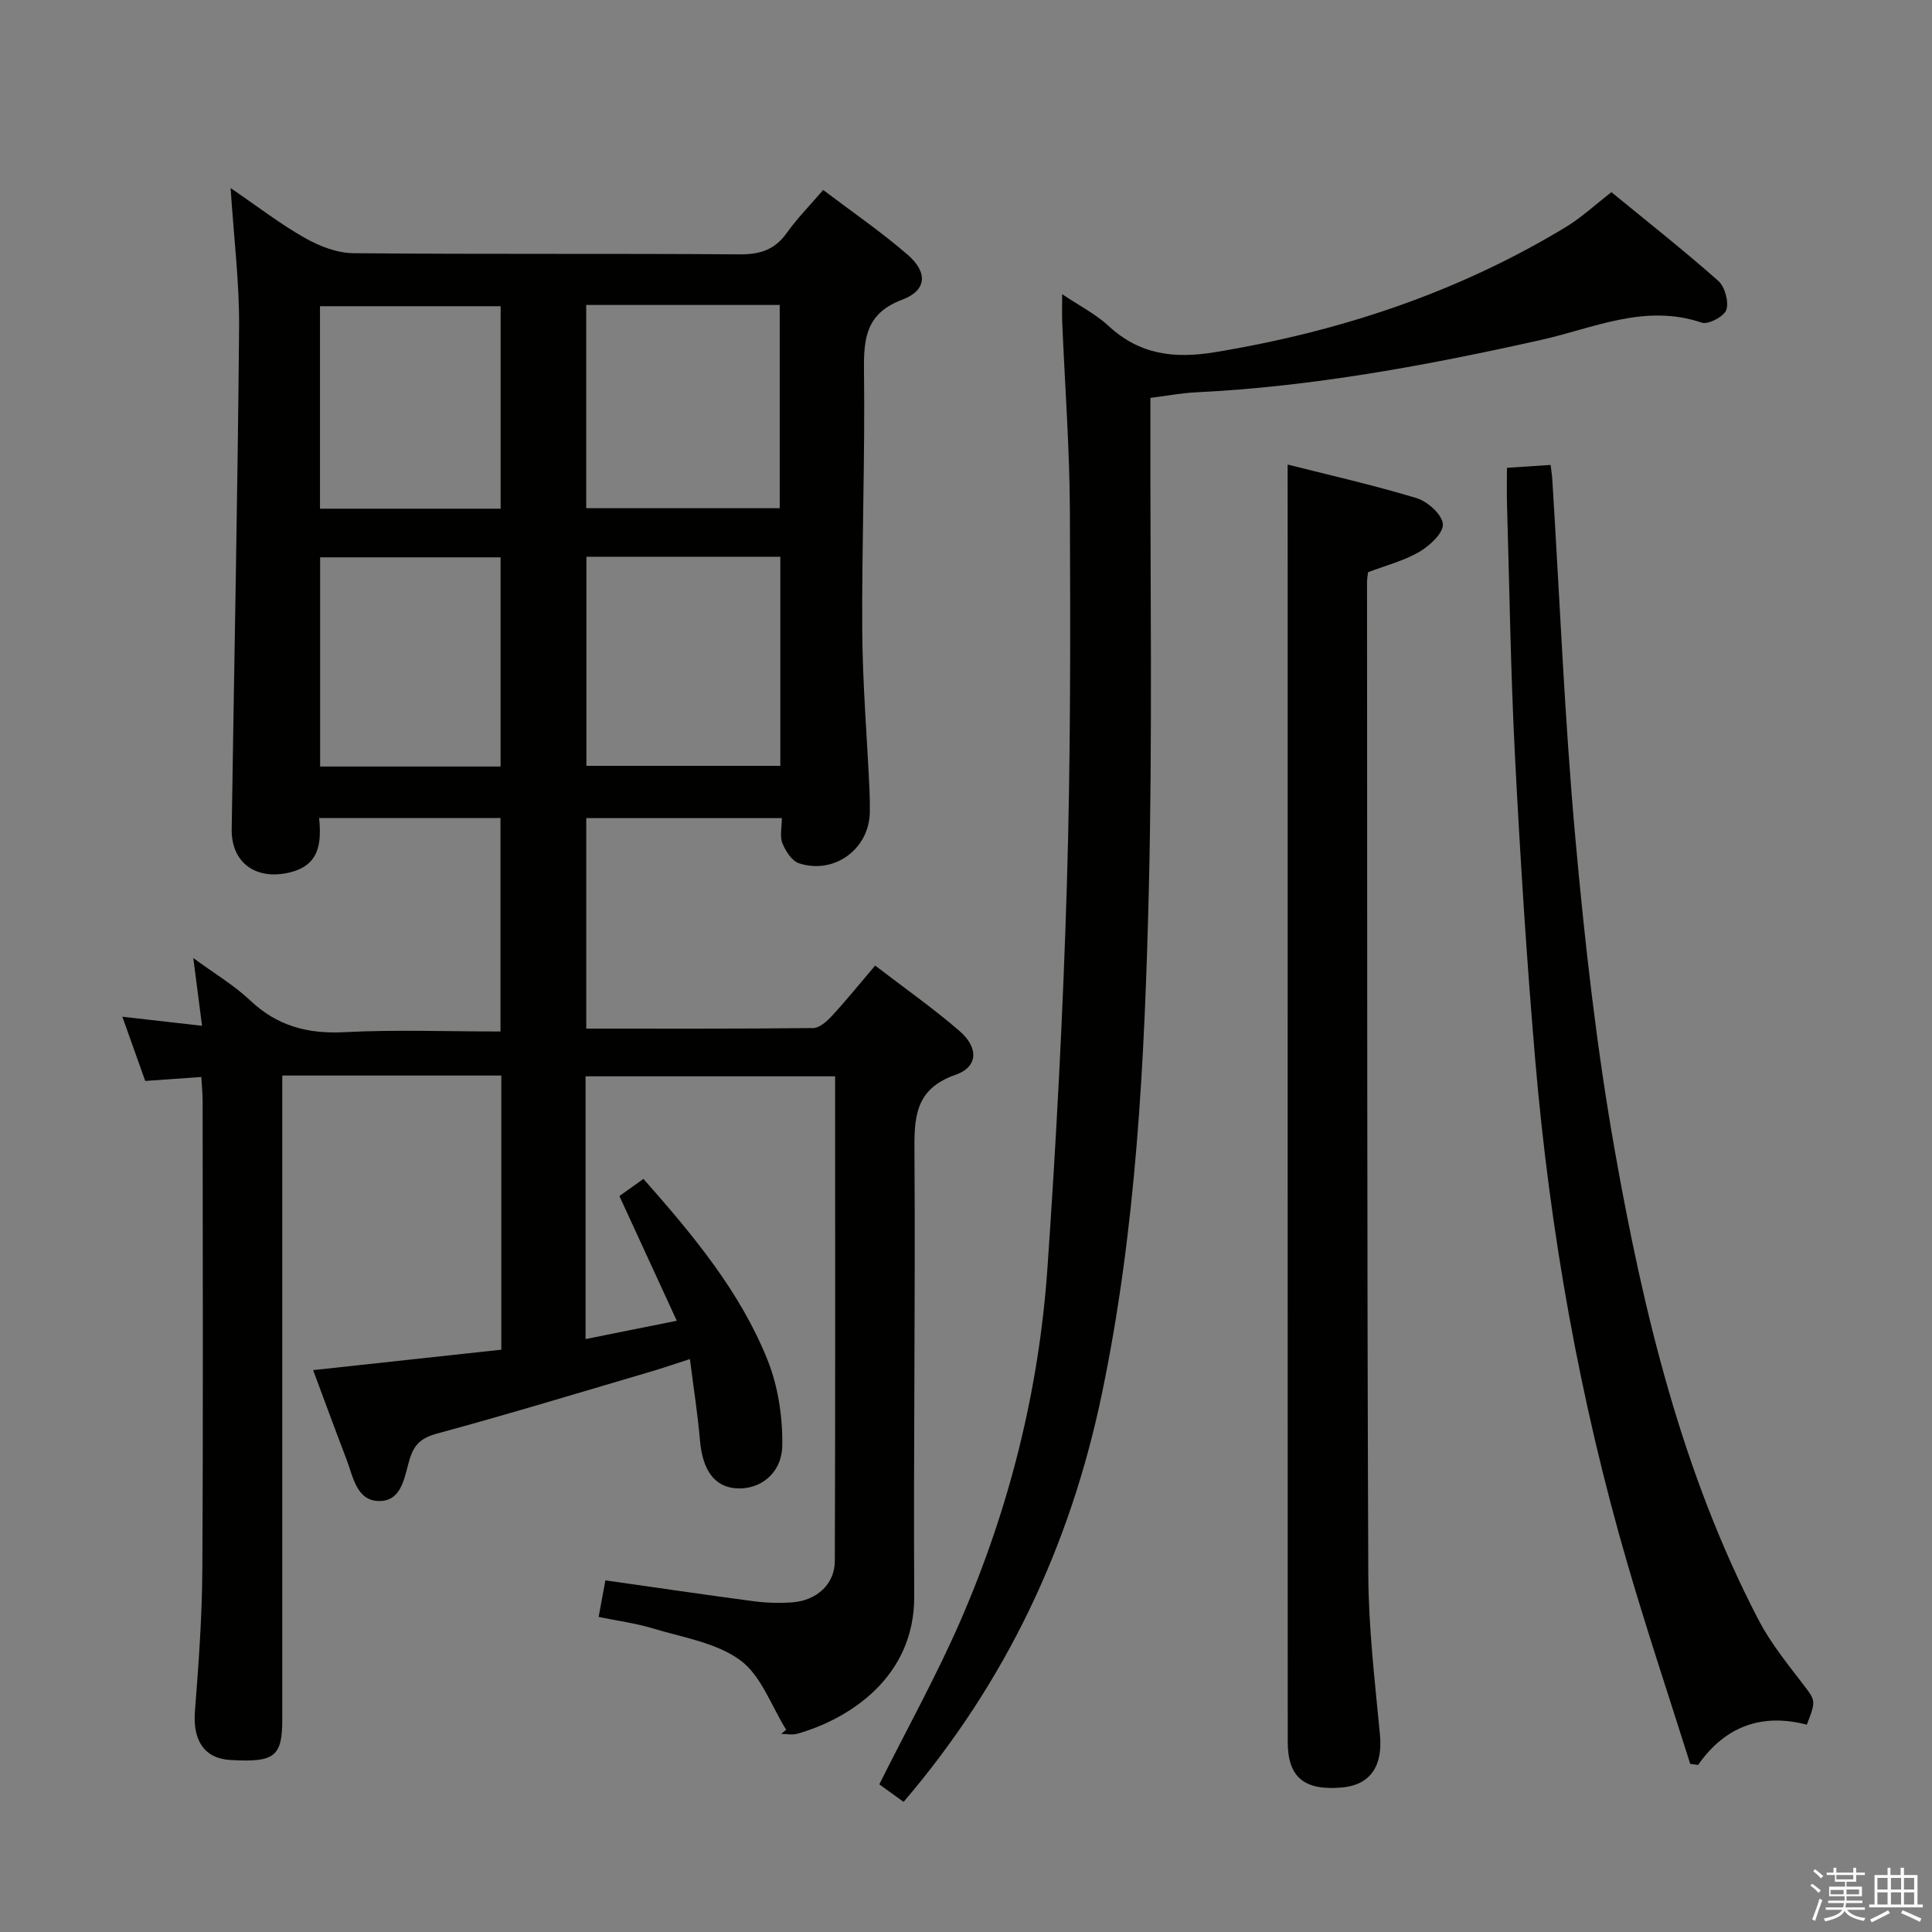 <svg enable-background="new 0 0 400 400" viewBox="0 0 400 400" xmlns="http://www.w3.org/2000/svg"><rect x="0" y="0" width="400" height="400" fill="#808080" stroke="none"/><path d="m374.8 390.4.4-.4c.7.5 1.3 1 1.8 1.4l-.5.5c-.5-.6-1.1-1.1-1.7-1.5zm1 7.3-.6-.3c.5-1.4 1.1-2.8 1.5-4.3.2.1.4.2.6.3-.5 1.3-1 2.8-1.5 4.3zm-.4-10.3.4-.4c.4.3 1 .8 1.7 1.4l-.5.5c-.4-.5-1-1-1.6-1.5zm2.5.3h1.7v-1h.6v1h3.5v-1h.6v1h1.8v.5h-1.8v1.4h-2v1h3.2v2h-3.2v.9h3.3v.5h-3.4c0 .3-.1.6-.1.9h4v.5h-3.7c.7.9 1.9 1.5 3.8 1.7-.1.2-.2.4-.3.6-2.1-.4-3.5-1.1-4-2.1-.4 1-1.8 1.7-4 2.2-.1-.2-.2-.4-.3-.6 2.1-.4 3.4-1 3.8-1.8h-3.4v-.5h3.6c.1-.3.1-.6.2-.9h-3.3v-.5h3.4c0-.3 0-.6 0-.9h-3.2v-2h3.3v-1h-2.1v-1.4h-1.7v-.5zm1.1 3.5v1h2.7c0-.3 0-.4 0-.4 0-.2 0-.2 0-.2 0-.1 0-.2 0-.3h-2.7zm1.2-3v.9h3.5v-.9zm4.7 3h-2.6v.6.4h2.6z" fill="#fbfafc"/><path d="m393.6 386.7h.6v1.5h2.8v6.1h1.1v.6h-11.1v-.6h1.1v-6.1h2.7v-1.5h.6v1.5h2.1v-1.5zm-2.7 8.8.4.6c-1.2.6-2.5 1.3-3.8 1.9-.1-.2-.2-.4-.3-.6 1.2-.6 2.5-1.2 3.7-1.9zm-2.2-6.7v2.4h2.1v-2.4zm0 3v2.5h2.1v-2.5zm2.8-3v2.4h2.1v-2.4zm0 3v2.5h2.1v-2.5zm6 6.1c-1.4-.7-2.7-1.3-3.9-1.8l.3-.6c1.5.6 2.7 1.2 3.9 1.7zm-1.2-9.1h-2.1v2.4h2.1zm-2.1 3v2.5h2.1v-2.5z" fill="#fbfafc"/><g fill="#010100"><path d="m162.77 358.12c-3.08-4.91-5.16-11.19-9.5-14.38-4.94-3.64-11.86-4.7-18.01-6.57-3.6-1.1-7.39-1.59-11.32-2.4.5-2.71.94-5.1 1.4-7.57 10.37 1.47 20.53 2.97 30.72 4.32 2.63.35 5.33.42 7.98.23 5.02-.37 8.78-3.74 8.8-8.53.12-33.31.06-66.63.06-100.38-17.38 0-34.42 0-51.67 0v54.4c6.19-1.24 12.05-2.42 18.89-3.79-4.11-8.93-7.9-17.16-11.88-25.82 1.43-1.02 3.14-2.24 4.98-3.55 10.24 11.6 19.99 23.27 25.69 37.48 2.19 5.47 3.14 11.81 3.05 17.72-.09 5.81-4.61 9.14-9.41 8.87-4.61-.26-7.09-3.72-7.63-9.95-.46-5.39-1.31-10.75-2.08-16.82-3.29 1.06-5.59 1.86-7.91 2.54-14.8 4.36-29.57 8.85-44.46 12.89-3.23.88-4.71 2.22-5.65 5.27-1.08 3.51-1.5 8.58-6.14 8.69-4.84.11-5.54-4.96-6.93-8.6-2.36-6.16-4.63-12.35-6.92-18.5 13.24-1.44 26.05-2.83 38.96-4.23 0-19.28 0-37.87 0-56.76-15 0-29.76 0-45.35 0v5.89 127.47c0 7.66-1.61 8.9-10.82 8.34-5.36-.33-7.74-4.09-7.26-10.13.77-9.78 1.48-19.59 1.53-29.4.19-32.32.07-64.65.06-96.98 0-1.46-.16-2.92-.27-4.89-3.89.27-7.47.53-11.61.82-1.48-4.15-3.01-8.46-4.74-13.3 5.55.63 10.58 1.2 16.5 1.88-.6-4.65-1.13-8.8-1.81-14.03 4.35 3.2 8.43 5.61 11.79 8.79 5.6 5.29 11.89 6.95 19.49 6.56 10.61-.55 21.28-.14 32.32-.14 0-15.13 0-29.51 0-44.2-12.36 0-24.75 0-37.55 0 .52 5.3.05 9.85-6.21 11.3-6.86 1.6-11.99-2.01-11.89-8.99.51-34.62 1.24-69.23 1.53-103.85.08-9.26-1.09-18.53-1.75-28.88 5.61 3.83 10.29 7.45 15.4 10.34 3 1.7 6.64 3.11 10.01 3.14 26.66.25 53.32.04 79.98.24 4.22.03 7.27-.94 9.75-4.43 2.1-2.96 4.68-5.57 7.54-8.9 5.99 4.54 12 8.66 17.48 13.4 4.24 3.67 3.97 7.4-1.08 9.3-7.51 2.82-8.03 7.93-7.95 14.74.23 17.97-.47 35.96-.36 53.93.07 10.79.97 21.58 1.48 32.38.08 1.66.1 3.33.09 5-.07 7.64-7.31 13.06-14.68 10.65-1.47-.48-2.77-2.53-3.42-4.14-.57-1.41-.12-3.23-.12-5.21-13.65 0-26.89 0-40.49 0v43.58c15.74 0 31.35.06 46.97-.11 1.33-.01 2.87-1.42 3.91-2.54 2.91-3.15 5.61-6.5 8.93-10.4 6.04 4.64 12 8.82 17.48 13.56 3.99 3.45 3.83 7.43-.82 9.05-8.65 3.01-8.57 9.13-8.52 16.47.2 30.49-.22 60.98-.05 91.47.1 16.82-13.48 25.43-24.18 28.49-1.04.3-2.24.04-3.37.04.32-.28.68-.58 1.04-.87zm-41.36-242.85v43.29h40.15c0-14.59 0-28.81 0-43.29-13.48 0-26.7 0-40.15 0zm-.04-52.13v42.08h40.06c0-14.24 0-28.11 0-42.08-13.5 0-26.62 0-40.06 0zm-17.73 95.56c0-14.75 0-29.1 0-43.31-12.73 0-25.09 0-37.36 0v43.31zm.01-53.38c0-14.28 0-28.16 0-41.92-12.73 0-25.1 0-37.4 0v41.92z"/><path d="m219.91 60.91c3.68 2.47 6.97 4.13 9.57 6.54 6.42 5.96 13.56 6.86 21.99 5.48 25.85-4.25 50.25-12.32 72.7-25.91 3.24-1.96 6.06-4.61 9.46-7.23 7.34 6.02 14.9 11.97 22.09 18.33 1.38 1.22 2.24 4.3 1.71 6.01-.42 1.36-3.75 3.13-5.1 2.67-11.81-4-22.4 1.16-33.45 3.62-23.51 5.24-47.17 9.64-71.31 10.81-2.96.14-5.89.71-9.39 1.15v5.99c-.06 31.98.45 63.98-.33 95.95-.86 35.04-2.55 70.1-9.78 104.56-6.56 31.26-19.8 59.39-40.99 84.18-1.92-1.39-3.74-2.7-5.03-3.63 5.83-11.67 11.95-22.67 16.94-34.18 10.04-23.17 16.12-47.5 17.87-72.69 1.84-26.52 3.24-53.08 4.03-79.65.77-25.61.73-51.25.62-76.88-.05-13.12-1.04-26.23-1.59-39.35-.07-1.61-.01-3.22-.01-5.77z"/><path d="m266.59 96.18c8.24 2.09 17.57 4.19 26.7 6.95 2.28.69 5.28 3.39 5.44 5.37.15 1.83-2.73 4.51-4.88 5.76-3.24 1.88-7.01 2.84-10.61 4.21-.08.71-.21 1.36-.21 2.02.04 68.47-.01 136.94.26 205.41.04 11.11 1.37 22.23 2.42 33.31.6 6.39-1.97 10.34-7.86 10.87-7.82.7-11.23-2.1-11.24-9.45-.02-79.8-.01-159.6-.01-239.4-.01-8.25-.01-16.5-.01-25.05z"/><path d="m312 96.86c3.25-.22 6.02-.4 9.03-.6.14 1.11.3 2.06.36 3.03 1.54 24.71 2.54 49.47 4.76 74.11 1.95 21.65 4.38 43.33 8.16 64.72 5.94 33.54 13.86 66.65 29.74 97.2 2.42 4.67 5.8 8.88 9.02 13.08 2.83 3.69 3.01 3.55 1.01 8.68-9.09-2.39-16.81.15-22.51 8.34-.54-.08-1.09-.16-1.63-.23-4.32-13.71-8.88-27.34-12.91-41.14-9.99-34.2-16.15-69.15-19.18-104.62-1.78-20.86-3.1-41.77-4.18-62.67-.9-17.44-1.15-34.9-1.66-52.36-.07-2.47-.01-4.94-.01-7.54z"/></g></svg>